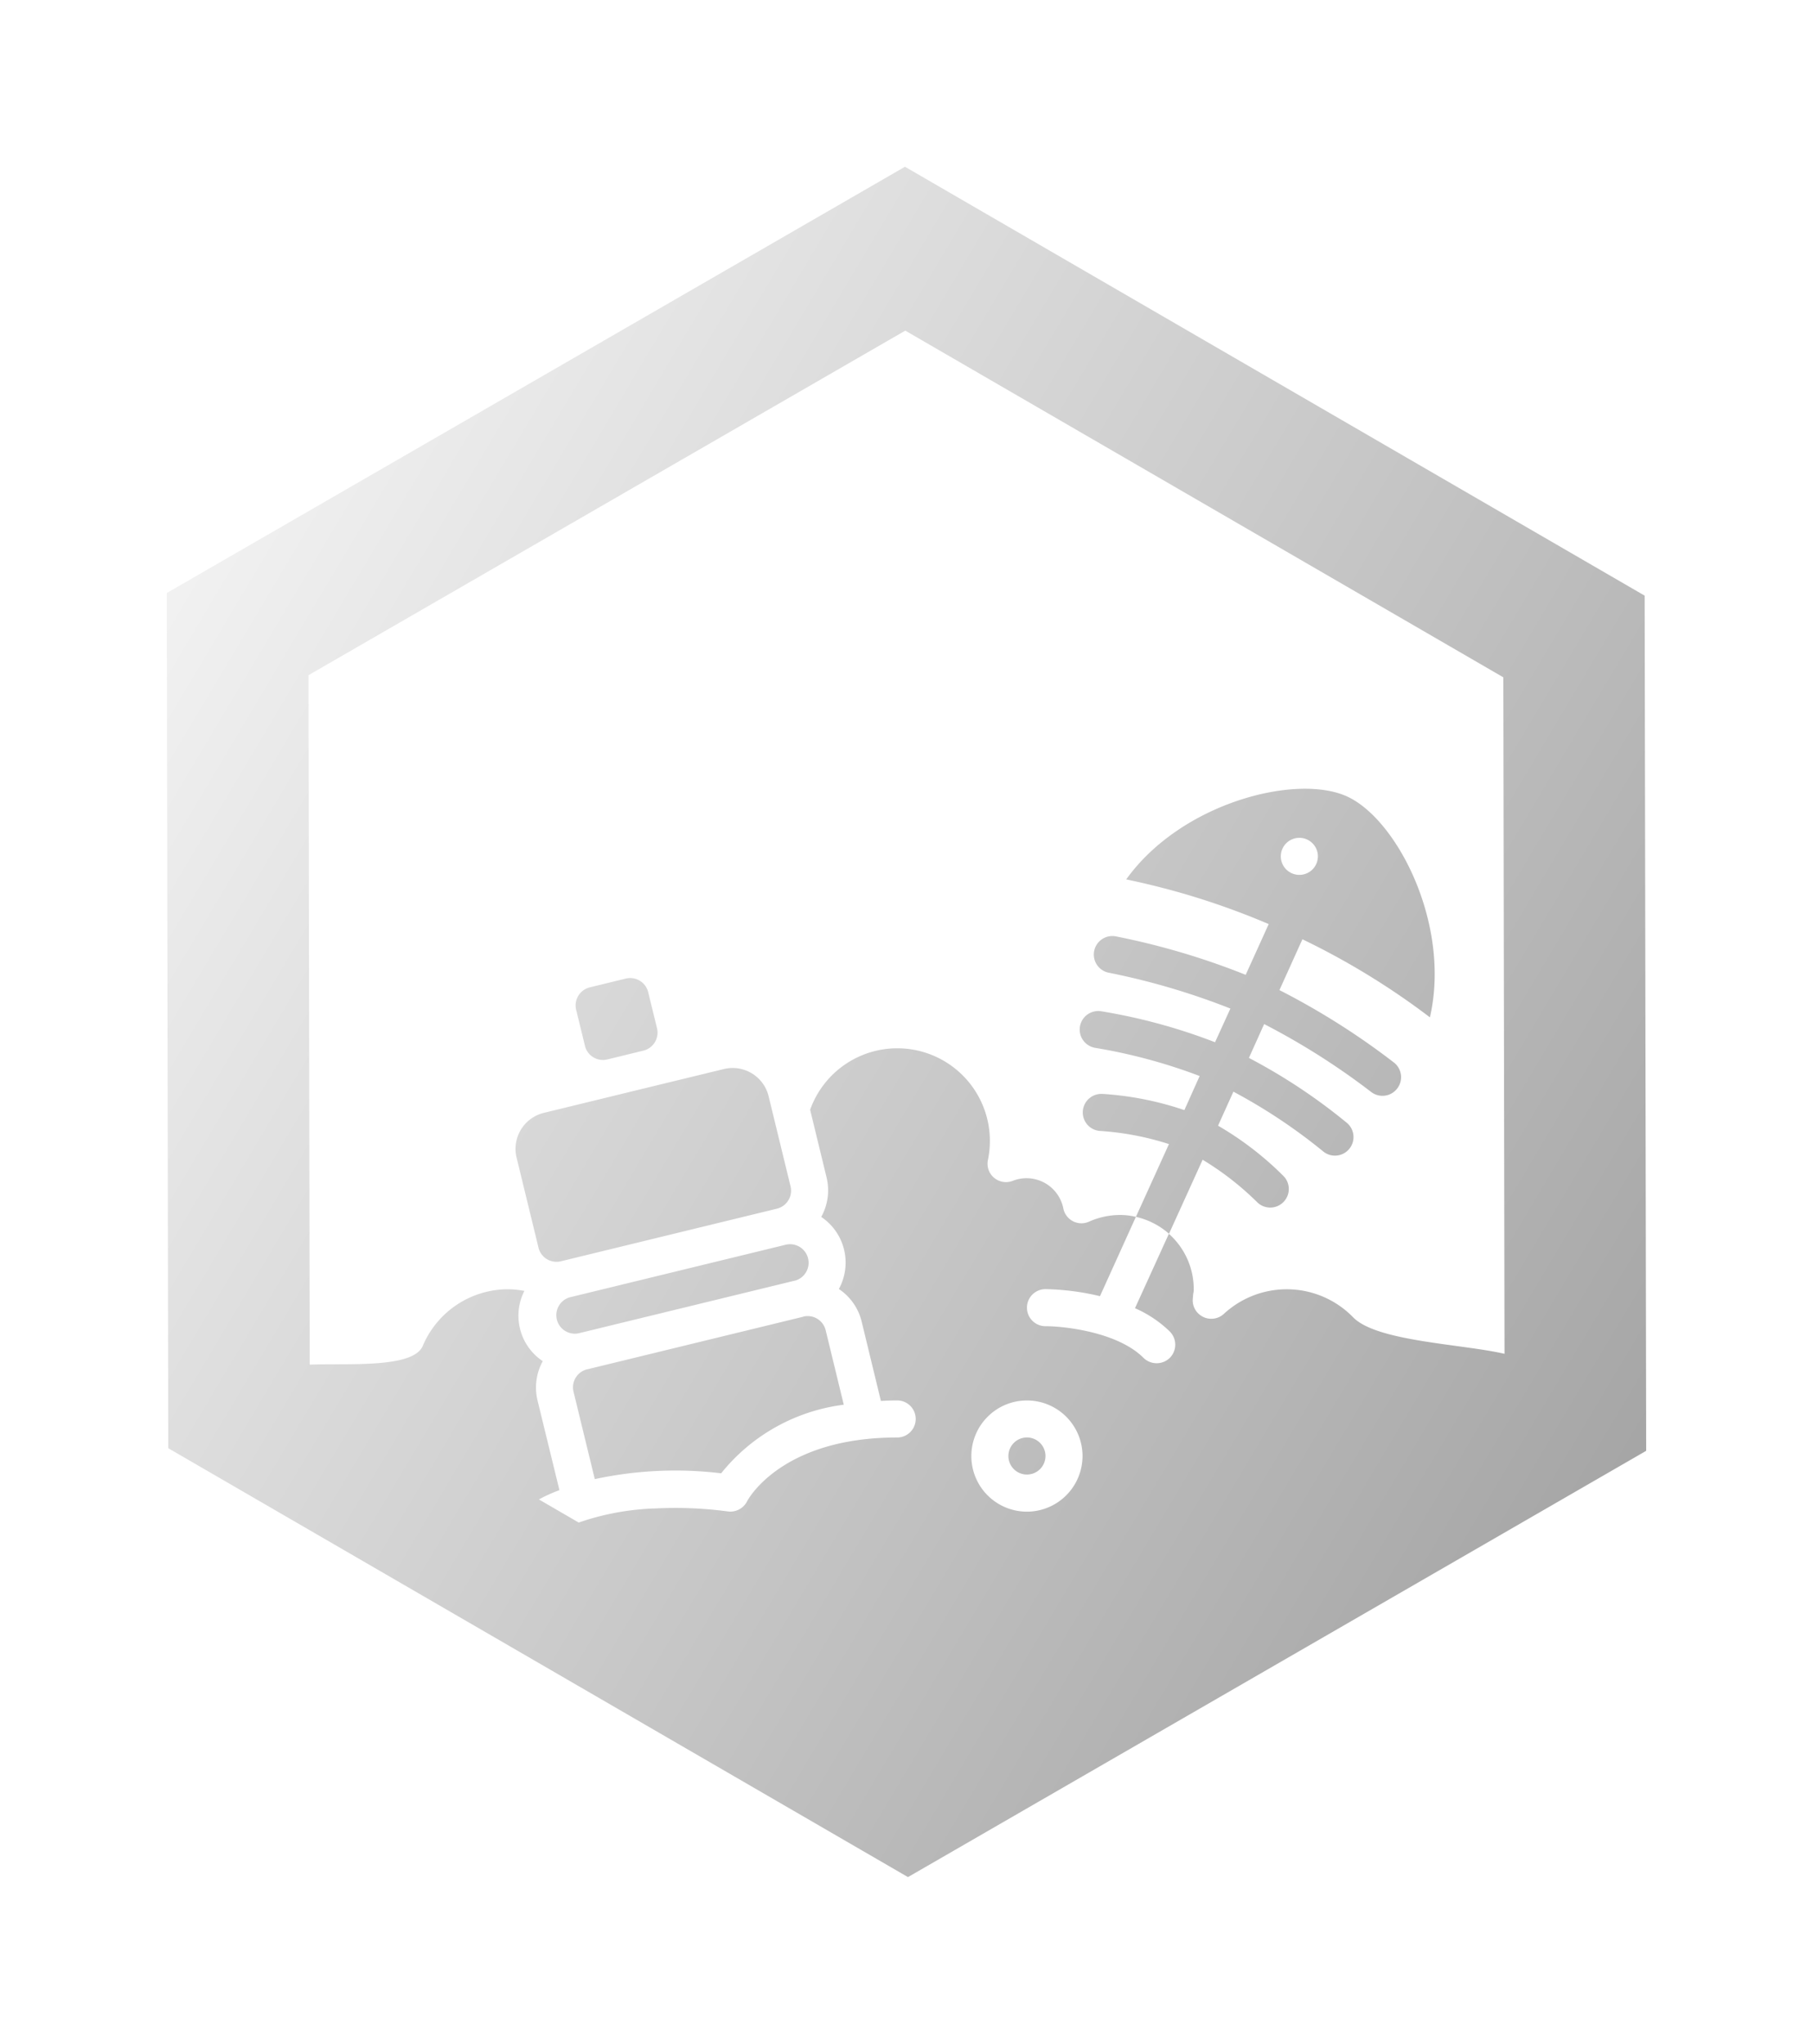 <svg xmlns="http://www.w3.org/2000/svg" xmlns:xlink="http://www.w3.org/1999/xlink" width="97.839" height="110.282" viewBox="0 0 97.839 110.282">
  <defs>
    <linearGradient id="linear-gradient" y1="0.242" x2="1" y2="0.749" gradientUnits="objectBoundingBox">
      <stop offset="0" stop-color="#f1f1f1"/>
      <stop offset="1" stop-color="#8e8e8e"/>
    </linearGradient>
    <filter id="Объединение_59" x="0" y="0" width="97.839" height="110.282" filterUnits="userSpaceOnUse">
      <feOffset dy="3" input="SourceAlpha"/>
      <feGaussianBlur stdDeviation="3" result="blur"/>
      <feFlood/>
      <feComposite operator="in" in2="blur"/>
      <feComposite in="SourceGraphic"/>
    </filter>
  </defs>
  <g id="maxGarbageLevel" transform="translate(-214.08 -185.859)">
    <g transform="matrix(1, 0, 0, 1, 214.08, 185.86)" filter="url(#Объединение_59)">
      <path id="Объединение_59-2" data-name="Объединение 59" d="M-7877.42-5713.063l-.081-46.141,39.838-23,39.917,23.141.083,46.141-39.838,23Zm22.149,4.011a13.939,13.939,0,0,1,3.84-.749c.079-.006.158-.01.239-.008a21.33,21.33,0,0,1,3.99.16,1.015,1.015,0,0,0,1.01-.532c.069-.15,1.89-3.46,8.109-3.46a1,1,0,0,0,1-1,1,1,0,0,0-1-1c-.3,0-.589.01-.879.029l-1.04-4.29a2.947,2.947,0,0,0-1.229-1.751,2.965,2.965,0,0,0-.951-3.889,2.953,2.953,0,0,0,.291-2.119l-.89-3.662a4.994,4.994,0,0,1,5.558-3.244,5,5,0,0,1,4.142,4.925,5.174,5.174,0,0,1-.1,1,.989.989,0,0,0,.318.981,1,1,0,0,0,1.021.17,2.029,2.029,0,0,1,1.706.106,2.027,2.027,0,0,1,1.016,1.372,1,1,0,0,0,.516.7.992.992,0,0,0,.872.027,4.107,4.107,0,0,1,1.651-.36,3.659,3.659,0,0,1,.88.1l-1.939,4.28a13.668,13.668,0,0,0-2.94-.38,1,1,0,0,0-1,1,1,1,0,0,0,1,1c1,0,3.889.309,5.289,1.708a1.014,1.014,0,0,0,1.421,0,1.008,1.008,0,0,0,0-1.419,6.284,6.284,0,0,0-1.88-1.259l1.831-4.021a4.066,4.066,0,0,0-1.781-.909l1.783-3.926a15.388,15.388,0,0,0-3.673-.706,1,1,0,0,1-.977-1.022,1,1,0,0,1,1.022-.979h.045a17.073,17.073,0,0,1,4.415.874l.824-1.839a29.356,29.356,0,0,0-5.6-1.514,1.006,1.006,0,0,1-.8-.619,1,1,0,0,1,.148-1,1,1,0,0,1,.947-.36,30.818,30.818,0,0,1,6.136,1.67l.829-1.817a38.222,38.222,0,0,0-6.554-1.932,1,1,0,0,1-.8-1.164,1,1,0,0,1,1.165-.8,39.567,39.567,0,0,1,7.014,2.076l1.242-2.738a40.442,40.442,0,0,0-7.69-2.41c2.969-4.14,9.179-5.72,11.909-4.48s5.63,6.949,4.48,11.921a40.135,40.135,0,0,0-6.88-4.211l-1.24,2.742a39.586,39.586,0,0,1,6.18,3.909,1,1,0,0,1,.168,1.41,1,1,0,0,1-1.41.168,38.4,38.4,0,0,0-5.765-3.655v.006l-.82,1.821a30.845,30.845,0,0,1,5.292,3.509,1,1,0,0,1,.113,1.411,1,1,0,0,1-1.412.113,29.838,29.838,0,0,0-4.83-3.212l-.829,1.836a17.082,17.082,0,0,1,3.553,2.738,1,1,0,0,1-.043,1.4,1,1,0,0,1-1.4-.012,15.818,15.818,0,0,0-2.942-2.289l-1.817,4a4,4,0,0,1,1.338,2.991,1.05,1.05,0,0,1-.03.25l-.02.241a.989.989,0,0,0,.54.988,1,1,0,0,0,1.131-.15,5,5,0,0,1,6.979.18c1.271,1.308,5.872,1.438,8.171,1.971l-.064-36.5-32.274-18.706-32.205,18.591.065,37.2c1.94-.085,5.578.226,6.1-1.011a5,5,0,0,1,4.606-3.057,5.077,5.077,0,0,1,.88.089,2.943,2.943,0,0,0,.99,3.79,2.972,2.972,0,0,0-.28,2.131l1.18,4.83a8,8,0,0,0-1.108.5Zm21.19-3.587a3,3,0,0,0,3,3,3.006,3.006,0,0,0,3-3,3,3,0,0,0-3-3A3,3,0,0,0-7834.081-5712.64Zm16.789-32.771a1,1,0,0,0,.491,1.32,1,1,0,0,0,1.1-.172,1,1,0,0,0,.259-1.083,1,1,0,0,0-.9-.65.23.23,0,0,0-.038,0A1,1,0,0,0-7817.292-5745.41Zm-38.258,29.3a1,1,0,0,1,.118-.759,1.006,1.006,0,0,1,.607-.449h.012l11.66-2.839.01-.008a1,1,0,0,1,1.2.733l.977,4.023a10.1,10.1,0,0,0-6.617,3.7,20.63,20.63,0,0,0-6.819.314Zm23.469,3.468a1,1,0,0,1,1-1,1,1,0,0,1,1,1,1,1,0,0,1-1,1A1,1,0,0,1-7832.082-5712.64Zm-24.369-7.37a1,1,0,0,1,.69-1.19l11.659-2.839a1,1,0,0,1,.759.119,1,1,0,0,1,.451.623,1,1,0,0,1-.72,1.2h-.016l-11.66,2.839h-.012a.9.9,0,0,1-.18.018A1,1,0,0,1-7856.451-5720.01Zm-.99-3.871-1.182-4.857a2,2,0,0,1,1.469-2.416l1.943-.473,2.914-.711,4.859-1.18a1.994,1.994,0,0,1,.473-.058,2,2,0,0,1,1.943,1.526l1.182,4.857a1,1,0,0,1-.733,1.208l-11.66,2.839a1.077,1.077,0,0,1-.237.028A1,1,0,0,1-7857.441-5723.881Zm2.507-10.891-.475-1.943a1,1,0,0,1,.735-1.21l1.945-.475a1,1,0,0,1,1.208.735l.475,1.943a1,1,0,0,1-.735,1.21l-1.943.475a1.012,1.012,0,0,1-.239.028A1,1,0,0,1-7854.934-5734.772Z" transform="translate(7886.5 5788.2)" fill="url(#linear-gradient)"/>
    </g>
  </g>
</svg>
